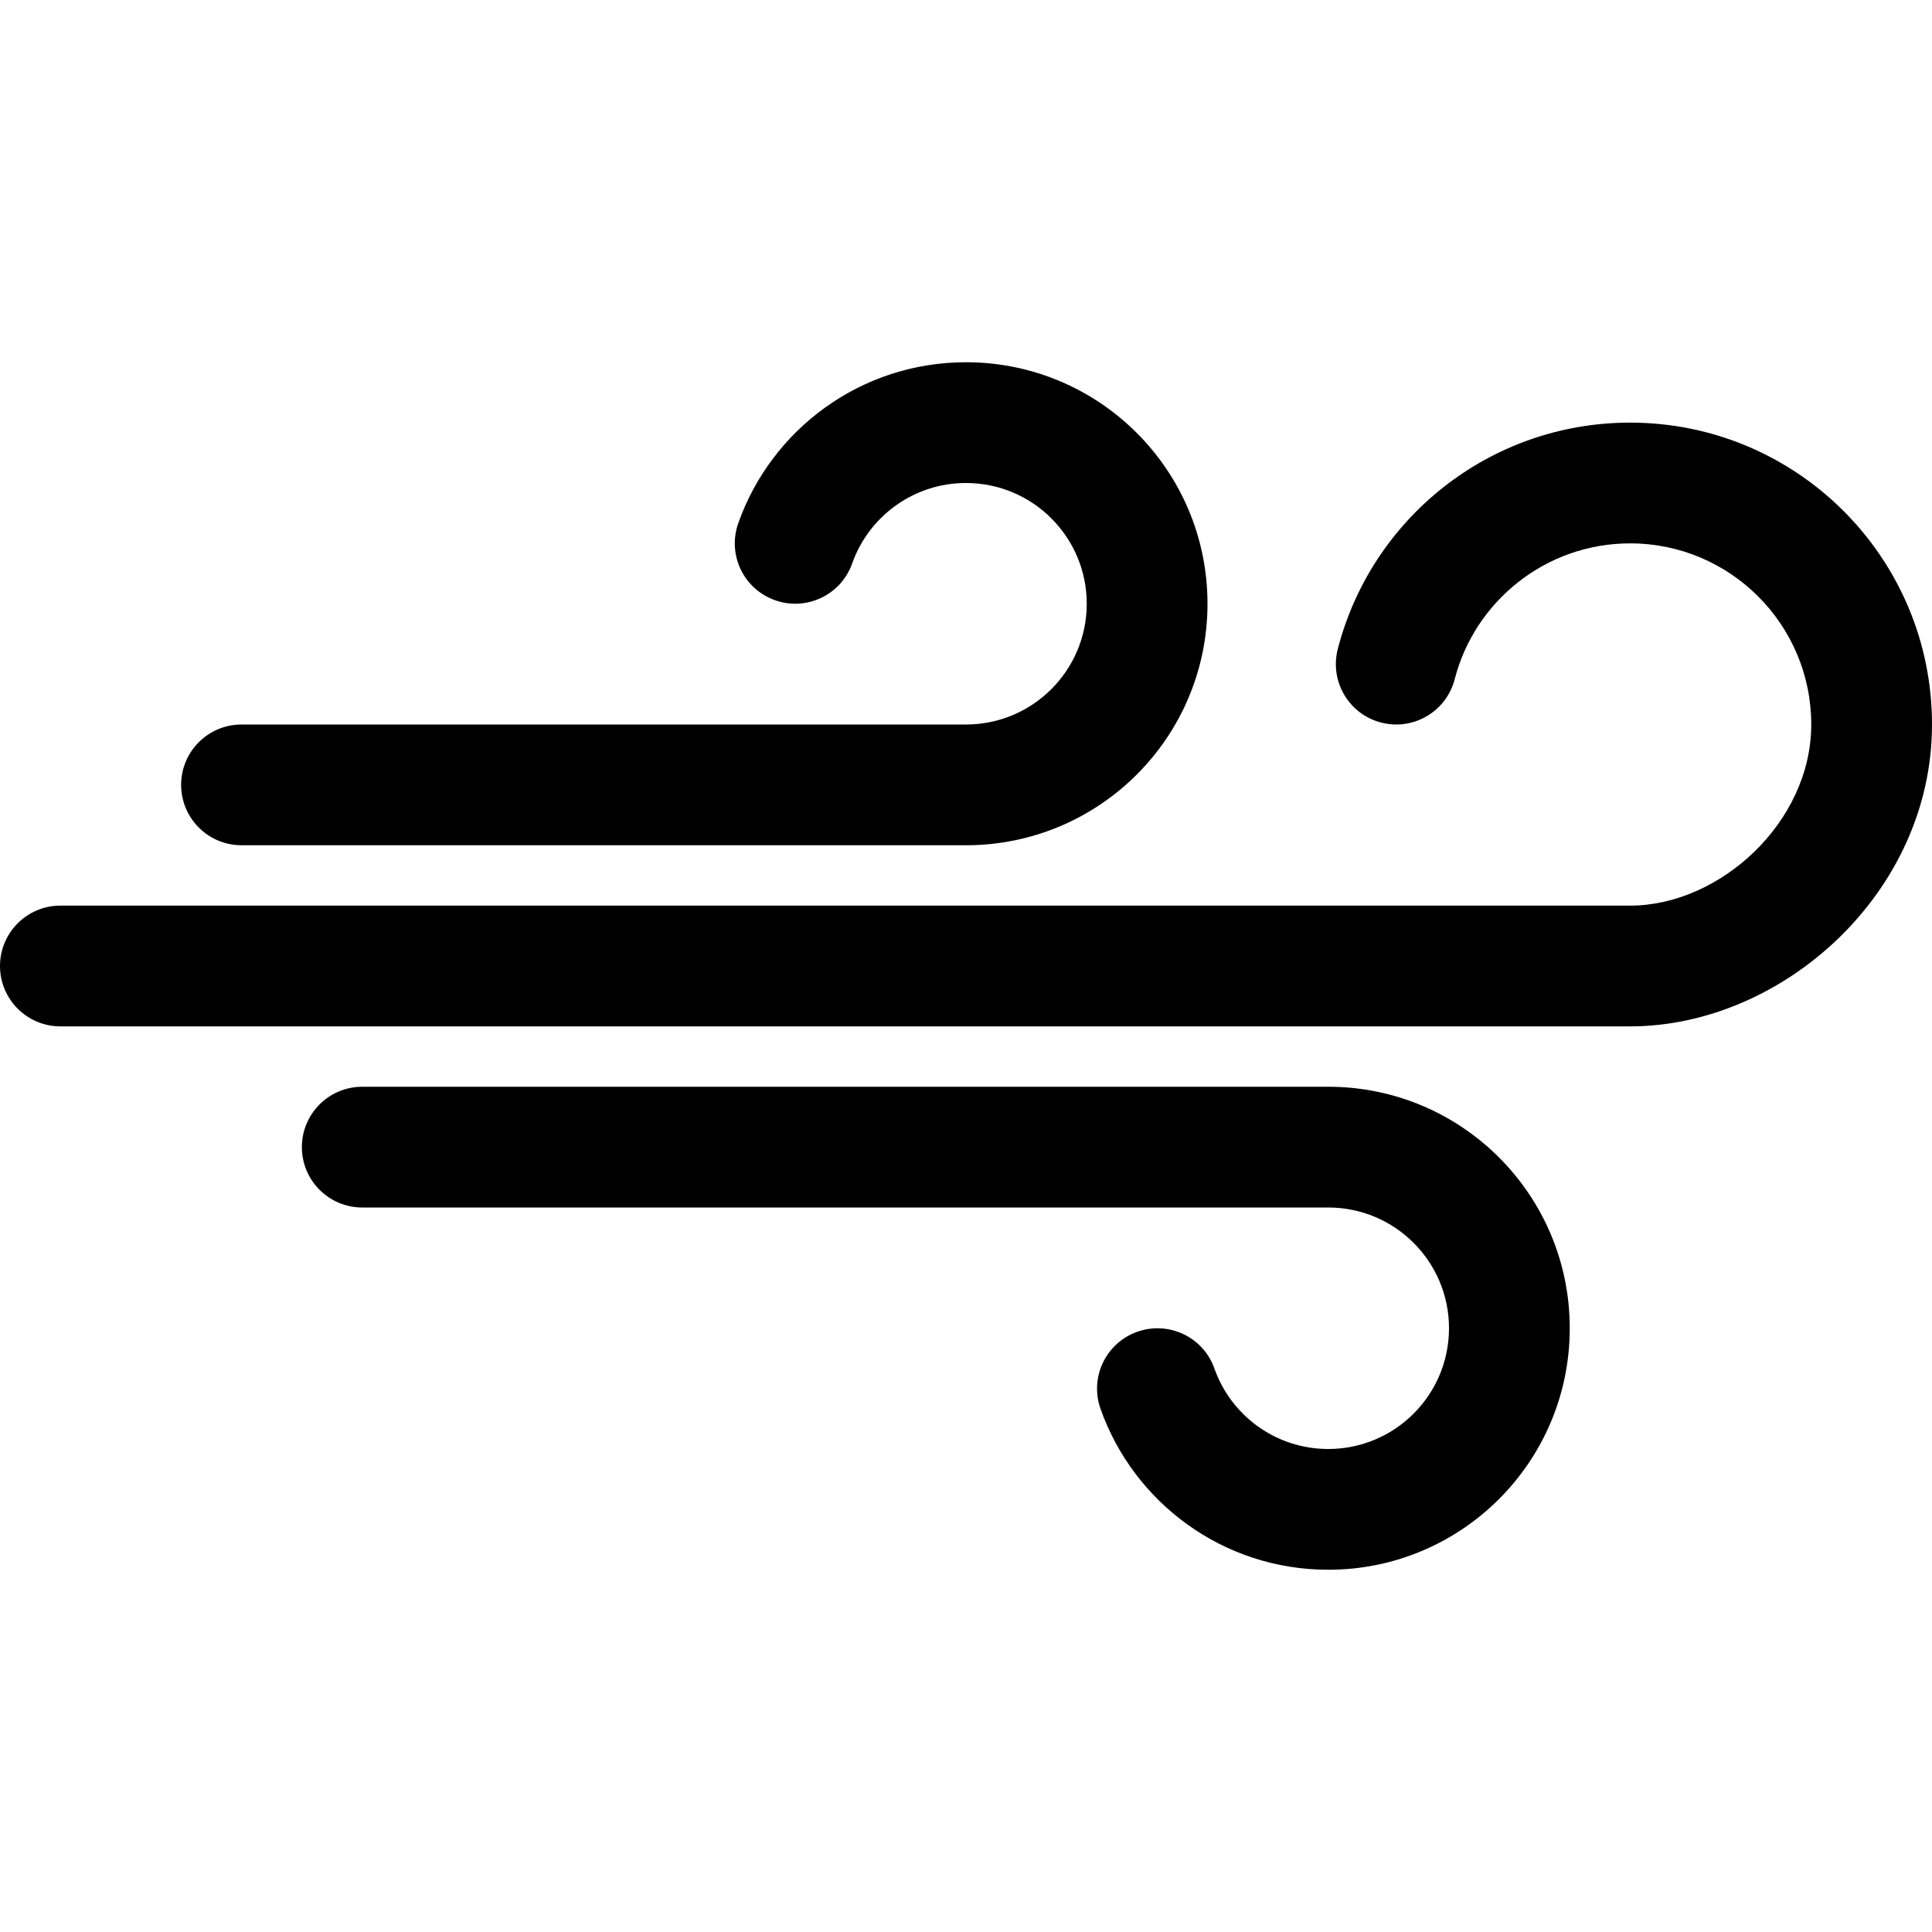 <svg width="16" height="16" viewBox="0 0 16 16" fill="none" xmlns="http://www.w3.org/2000/svg">
<path d="M2 6L8 6C8.552 6 9 5.552 9 5C9 4.448 8.552 4 8 4C7.565 4 7.194 4.278 7.057 4.667C6.965 4.927 6.679 5.063 6.419 4.971C6.158 4.879 6.022 4.594 6.114 4.333C6.388 3.557 7.128 3 8 3C9.105 3 10 3.895 10 5C10 6.105 9.105 7 8 7L2 7C1.724 7 1.5 6.776 1.5 6.5C1.5 6.224 1.724 6 2 6Z" fill="black"/>
<path d="M11.079 5.375C11.356 4.297 12.334 3.5 13.5 3.5C14.881 3.5 16 4.619 16 6C16 7.397 14.759 8.5 13.5 8.5H0.5C0.224 8.5 0 8.276 0 8C0 7.724 0.224 7.5 0.5 7.5H13.5C14.241 7.5 15 6.812 15 6C15 5.172 14.328 4.5 13.5 4.5C12.802 4.5 12.214 4.978 12.047 5.625C11.978 5.892 11.706 6.053 11.438 5.984C11.171 5.915 11.01 5.643 11.079 5.375Z" fill="black"/>
<path d="M2.5 9.5C2.5 9.224 2.724 9 3 9L11 9C12.105 9 13 9.895 13 11C13 12.105 12.105 13 11 13C10.128 13 9.388 12.443 9.114 11.667C9.022 11.406 9.158 11.121 9.419 11.029C9.679 10.937 9.965 11.073 10.057 11.333C10.194 11.722 10.565 12 11 12C11.552 12 12 11.552 12 11C12 10.448 11.552 10 11 10L3 10C2.724 10 2.5 9.776 2.5 9.5Z" fill="black"/>
</svg>
